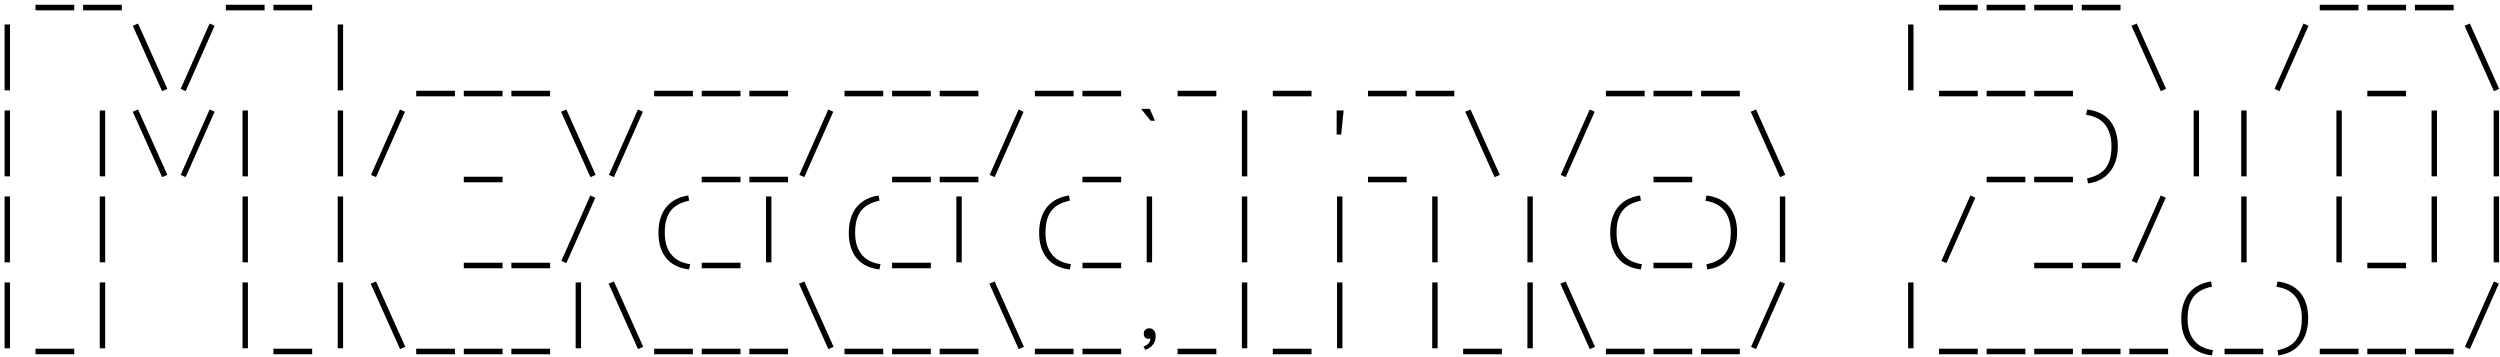 <svg width="378" height="54" viewBox="0 0 378 54" fill="none" xmlns="http://www.w3.org/2000/svg">
<path d="M5.369 0.723H11.225V1.563H5.369V0.723Z" fill="black"/>
<path d="M12.564 0.723H18.42V1.563H12.564V0.723Z" fill="black"/>
<path d="M34.15 0.723H40.006V1.563H34.15V0.723Z" fill="black"/>
<path d="M41.345 0.723H47.201V1.563H41.345V0.723Z" fill="black"/>
<path d="M293.181 0.723H299.037V1.563H293.181V0.723Z" fill="black"/>
<path d="M300.377 0.723H306.233V1.563H300.377V0.723Z" fill="black"/>
<path d="M307.572 0.723H313.428V1.563H307.572V0.723Z" fill="black"/>
<path d="M314.767 0.723H320.623V1.563H314.767V0.723Z" fill="black"/>
<path d="M350.744 0.723H356.6V1.563H350.744V0.723Z" fill="black"/>
<path d="M357.939 0.723H363.795V1.563H357.939V0.723Z" fill="black"/>
<path d="M365.134 0.723H370.99V1.563H365.134V0.723Z" fill="black"/>
<path d="M0.694 3.703H1.51V13.663H0.694V3.703Z" fill="black"/>
<path d="M25.303 13.435L24.512 13.783L20.072 3.895L20.875 3.559L25.303 13.435Z" fill="black"/>
<path d="M31.695 3.559L32.451 3.895L28.071 13.783L27.315 13.447L31.695 3.559Z" fill="black"/>
<path d="M51.061 3.703H51.877V13.663H51.061V3.703Z" fill="black"/>
<path d="M62.931 13.723H68.787V14.563H62.931V13.723Z" fill="black"/>
<path d="M70.127 13.723H75.983V14.563H70.127V13.723Z" fill="black"/>
<path d="M77.322 13.723H83.178V14.563H77.322V13.723Z" fill="black"/>
<path d="M98.908 13.723H104.764V14.563H98.908V13.723Z" fill="black"/>
<path d="M106.103 13.723H111.959V14.563H106.103V13.723Z" fill="black"/>
<path d="M113.299 13.723H119.155V14.563H113.299V13.723Z" fill="black"/>
<path d="M127.689 13.723H133.545V14.563H127.689V13.723Z" fill="black"/>
<path d="M134.884 13.723H140.74V14.563H134.884V13.723Z" fill="black"/>
<path d="M142.08 13.723H147.936V14.563H142.08V13.723Z" fill="black"/>
<path d="M156.47 13.723H162.326V14.563H156.47V13.723Z" fill="black"/>
<path d="M163.666 13.723H169.522V14.563H163.666V13.723Z" fill="black"/>
<path d="M178.056 13.723H183.912V14.563H178.056V13.723Z" fill="black"/>
<path d="M192.447 13.723H198.303V14.563H192.447V13.723Z" fill="black"/>
<path d="M206.838 13.723H212.694V14.563H206.838V13.723Z" fill="black"/>
<path d="M214.033 13.723H219.889V14.563H214.033V13.723Z" fill="black"/>
<path d="M242.814 13.723H248.67V14.563H242.814V13.723Z" fill="black"/>
<path d="M250.009 13.723H255.865V14.563H250.009V13.723Z" fill="black"/>
<path d="M257.205 13.723H263.061V14.563H257.205V13.723Z" fill="black"/>
<path d="M288.506 3.703H289.322V13.663H288.506V3.703Z" fill="black"/>
<path d="M293.181 13.723H299.037V14.563H293.181V13.723Z" fill="black"/>
<path d="M300.377 13.723H306.233V14.563H300.377V13.723Z" fill="black"/>
<path d="M307.572 13.723H313.428V14.563H307.572V13.723Z" fill="black"/>
<path d="M327.507 13.435L326.715 13.783L322.275 3.895L323.079 3.559L327.507 13.435Z" fill="black"/>
<path d="M348.289 3.559L349.045 3.895L344.665 13.783L343.909 13.447L348.289 3.559Z" fill="black"/>
<path d="M357.939 13.723H363.795V14.563H357.939V13.723Z" fill="black"/>
<path d="M377.874 13.435L377.082 13.783L372.642 3.895L373.446 3.559L377.874 13.435Z" fill="black"/>
<path d="M0.694 16.703H1.51V26.663H0.694V16.703Z" fill="black"/>
<path d="M15.084 16.703H15.9V26.663H15.084V16.703Z" fill="black"/>
<path d="M25.303 26.435L24.512 26.783L20.072 16.895L20.875 16.559L25.303 26.435Z" fill="black"/>
<path d="M31.695 16.559L32.451 16.895L28.071 26.783L27.315 26.447L31.695 16.559Z" fill="black"/>
<path d="M36.67 16.703H37.486V26.663H36.67V16.703Z" fill="black"/>
<path d="M51.061 16.703H51.877V26.663H51.061V16.703Z" fill="black"/>
<path d="M60.476 16.559L61.232 16.895L56.852 26.783L56.096 26.447L60.476 16.559Z" fill="black"/>
<path d="M70.127 26.723H75.983V27.563H70.127V26.723Z" fill="black"/>
<path d="M90.061 26.435L89.269 26.783L84.829 16.895L85.633 16.559L90.061 26.435Z" fill="black"/>
<path d="M96.453 16.559L97.209 16.895L92.829 26.783L92.073 26.447L96.453 16.559Z" fill="black"/>
<path d="M106.103 26.723H111.959V27.563H106.103V26.723Z" fill="black"/>
<path d="M113.299 26.723H119.155V27.563H113.299V26.723Z" fill="black"/>
<path d="M125.234 16.559L125.99 16.895L121.61 26.783L120.854 26.447L125.234 16.559Z" fill="black"/>
<path d="M134.884 26.723H140.74V27.563H134.884V26.723Z" fill="black"/>
<path d="M142.08 26.723H147.936V27.563H142.08V26.723Z" fill="black"/>
<path d="M154.015 16.559L154.771 16.895L150.391 26.783L149.635 26.447L154.015 16.559Z" fill="black"/>
<path d="M163.666 26.723H169.522V27.563H163.666V26.723Z" fill="black"/>
<path d="M174.629 18.251H173.969L172.541 16.463H173.849L174.629 18.251Z" fill="black"/>
<path d="M187.772 16.703H188.588V26.663H187.772V16.703Z" fill="black"/>
<path d="M202.102 16.703H203.158L202.786 20.339H202.102V16.703Z" fill="black"/>
<path d="M206.838 26.723H212.694V27.563H206.838V26.723Z" fill="black"/>
<path d="M226.772 26.435L225.98 26.783L221.54 16.895L222.344 16.559L226.772 26.435Z" fill="black"/>
<path d="M240.359 16.559L241.115 16.895L236.735 26.783L235.979 26.447L240.359 16.559Z" fill="black"/>
<path d="M250.009 26.723H255.865V27.563H250.009V26.723Z" fill="black"/>
<path d="M269.944 26.435L269.152 26.783L264.712 16.895L265.516 16.559L269.944 26.435Z" fill="black"/>
<path d="M300.377 26.723H306.233V27.563H300.377V26.723Z" fill="black"/>
<path d="M307.572 26.723H313.428V27.563H307.572V26.723Z" fill="black"/>
<path d="M315.583 16.559C316.287 16.639 316.923 16.815 317.491 17.087C318.067 17.351 318.555 17.715 318.955 18.179C319.355 18.643 319.663 19.203 319.879 19.859C320.103 20.515 320.215 21.267 320.215 22.115C320.215 22.955 320.103 23.707 319.879 24.371C319.663 25.027 319.355 25.587 318.955 26.051C318.563 26.523 318.091 26.899 317.539 27.179C316.987 27.459 316.375 27.647 315.703 27.743L315.571 26.963C316.171 26.835 316.699 26.655 317.155 26.423C317.611 26.191 317.995 25.883 318.307 25.499C318.619 25.115 318.855 24.647 319.015 24.095C319.175 23.543 319.255 22.883 319.255 22.115C319.255 21.339 319.155 20.671 318.955 20.111C318.763 19.543 318.495 19.067 318.151 18.683C317.807 18.299 317.399 18.003 316.927 17.795C316.463 17.579 315.959 17.435 315.415 17.363L315.583 16.559Z" fill="black"/>
<path d="M331.678 16.703H332.494V26.663H331.678V16.703Z" fill="black"/>
<path d="M338.873 16.703H339.689V26.663H338.873V16.703Z" fill="black"/>
<path d="M353.264 16.703H354.08V26.663H353.264V16.703Z" fill="black"/>
<path d="M367.654 16.703H368.47V26.663H367.654V16.703Z" fill="black"/>
<path d="M377.045 16.703H377.861V26.663H377.045V16.703Z" fill="black"/>
<path d="M0.694 29.703H1.51V39.663H0.694V29.703Z" fill="black"/>
<path d="M15.084 29.703H15.9V39.663H15.084V29.703Z" fill="black"/>
<path d="M36.67 29.703H37.486V39.663H36.67V29.703Z" fill="black"/>
<path d="M51.061 29.703H51.877V39.663H51.061V29.703Z" fill="black"/>
<path d="M70.127 39.723H75.983V40.563H70.127V39.723Z" fill="black"/>
<path d="M77.322 39.723H83.178V40.563H77.322V39.723Z" fill="black"/>
<path d="M89.257 29.559L90.013 29.895L85.633 39.783L84.877 39.447L89.257 29.559Z" fill="black"/>
<path d="M104.188 40.743C103.484 40.663 102.844 40.487 102.268 40.215C101.7 39.951 101.216 39.587 100.816 39.123C100.416 38.667 100.104 38.111 99.88 37.455C99.664 36.799 99.556 36.043 99.556 35.187C99.556 34.347 99.664 33.599 99.88 32.943C100.096 32.279 100.4 31.715 100.792 31.251C101.192 30.779 101.668 30.403 102.22 30.123C102.78 29.843 103.396 29.655 104.068 29.559L104.2 30.339C103.6 30.467 103.072 30.647 102.616 30.879C102.16 31.111 101.776 31.419 101.464 31.803C101.152 32.187 100.916 32.655 100.756 33.207C100.596 33.759 100.516 34.419 100.516 35.187C100.516 35.963 100.612 36.635 100.804 37.203C101.004 37.763 101.276 38.235 101.62 38.619C101.964 39.003 102.368 39.299 102.832 39.507C103.304 39.723 103.812 39.867 104.356 39.939L104.188 40.743Z" fill="black"/>
<path d="M106.103 39.723H111.959V40.563H106.103V39.723Z" fill="black"/>
<path d="M115.819 29.703H116.635V39.663H115.819V29.703Z" fill="black"/>
<path d="M132.969 40.743C132.265 40.663 131.625 40.487 131.049 40.215C130.481 39.951 129.997 39.587 129.597 39.123C129.197 38.667 128.885 38.111 128.661 37.455C128.445 36.799 128.337 36.043 128.337 35.187C128.337 34.347 128.445 33.599 128.661 32.943C128.877 32.279 129.181 31.715 129.573 31.251C129.973 30.779 130.449 30.403 131.001 30.123C131.561 29.843 132.177 29.655 132.849 29.559L132.981 30.339C132.381 30.467 131.853 30.647 131.397 30.879C130.941 31.111 130.557 31.419 130.245 31.803C129.933 32.187 129.697 32.655 129.537 33.207C129.377 33.759 129.297 34.419 129.297 35.187C129.297 35.963 129.393 36.635 129.585 37.203C129.785 37.763 130.057 38.235 130.401 38.619C130.745 39.003 131.149 39.299 131.613 39.507C132.085 39.723 132.593 39.867 133.137 39.939L132.969 40.743Z" fill="black"/>
<path d="M134.884 39.723H140.74V40.563H134.884V39.723Z" fill="black"/>
<path d="M144.6 29.703H145.416V39.663H144.6V29.703Z" fill="black"/>
<path d="M161.75 40.743C161.046 40.663 160.406 40.487 159.83 40.215C159.262 39.951 158.778 39.587 158.378 39.123C157.978 38.667 157.666 38.111 157.442 37.455C157.226 36.799 157.118 36.043 157.118 35.187C157.118 34.347 157.226 33.599 157.442 32.943C157.658 32.279 157.962 31.715 158.354 31.251C158.754 30.779 159.23 30.403 159.782 30.123C160.342 29.843 160.958 29.655 161.63 29.559L161.762 30.339C161.162 30.467 160.634 30.647 160.178 30.879C159.722 31.111 159.338 31.419 159.026 31.803C158.714 32.187 158.478 32.655 158.318 33.207C158.158 33.759 158.078 34.419 158.078 35.187C158.078 35.963 158.174 36.635 158.366 37.203C158.566 37.763 158.838 38.235 159.182 38.619C159.526 39.003 159.93 39.299 160.394 39.507C160.866 39.723 161.374 39.867 161.918 39.939L161.75 40.743Z" fill="black"/>
<path d="M163.666 39.723H169.522V40.563H163.666V39.723Z" fill="black"/>
<path d="M173.381 29.703H174.197V39.663H173.381V29.703Z" fill="black"/>
<path d="M187.772 29.703H188.588V39.663H187.772V29.703Z" fill="black"/>
<path d="M202.162 29.703H202.978V39.663H202.162V29.703Z" fill="black"/>
<path d="M216.553 29.703H217.369V39.663H216.553V29.703Z" fill="black"/>
<path d="M230.944 29.703H231.76V39.663H230.944V29.703Z" fill="black"/>
<path d="M248.094 40.743C247.39 40.663 246.75 40.487 246.174 40.215C245.606 39.951 245.122 39.587 244.722 39.123C244.322 38.667 244.01 38.111 243.786 37.455C243.57 36.799 243.462 36.043 243.462 35.187C243.462 34.347 243.57 33.599 243.786 32.943C244.002 32.279 244.306 31.715 244.698 31.251C245.098 30.779 245.574 30.403 246.126 30.123C246.686 29.843 247.302 29.655 247.974 29.559L248.106 30.339C247.506 30.467 246.978 30.647 246.522 30.879C246.066 31.111 245.682 31.419 245.37 31.803C245.058 32.187 244.822 32.655 244.662 33.207C244.502 33.759 244.422 34.419 244.422 35.187C244.422 35.963 244.518 36.635 244.71 37.203C244.91 37.763 245.182 38.235 245.526 38.619C245.87 39.003 246.274 39.299 246.738 39.507C247.21 39.723 247.718 39.867 248.262 39.939L248.094 40.743Z" fill="black"/>
<path d="M250.009 39.723H255.865V40.563H250.009V39.723Z" fill="black"/>
<path d="M258.021 29.559C258.725 29.639 259.361 29.815 259.929 30.087C260.505 30.351 260.993 30.715 261.393 31.179C261.793 31.643 262.101 32.203 262.317 32.859C262.541 33.515 262.653 34.267 262.653 35.115C262.653 35.955 262.541 36.707 262.317 37.371C262.101 38.027 261.793 38.587 261.393 39.051C261.001 39.523 260.529 39.899 259.977 40.179C259.425 40.459 258.813 40.647 258.141 40.743L258.009 39.963C258.609 39.835 259.137 39.655 259.593 39.423C260.049 39.191 260.433 38.883 260.745 38.499C261.057 38.115 261.293 37.647 261.453 37.095C261.613 36.543 261.693 35.883 261.693 35.115C261.693 34.339 261.593 33.671 261.393 33.111C261.201 32.543 260.933 32.067 260.589 31.683C260.245 31.299 259.837 31.003 259.365 30.795C258.901 30.579 258.397 30.435 257.853 30.363L258.021 29.559Z" fill="black"/>
<path d="M269.115 29.703H269.931V39.663H269.115V29.703Z" fill="black"/>
<path d="M297.921 29.559L298.677 29.895L294.297 39.783L293.541 39.447L297.921 29.559Z" fill="black"/>
<path d="M307.572 39.723H313.428V40.563H307.572V39.723Z" fill="black"/>
<path d="M314.767 39.723H320.623V40.563H314.767V39.723Z" fill="black"/>
<path d="M326.703 29.559L327.459 29.895L323.079 39.783L322.323 39.447L326.703 29.559Z" fill="black"/>
<path d="M338.873 29.703H339.689V39.663H338.873V29.703Z" fill="black"/>
<path d="M353.264 29.703H354.08V39.663H353.264V29.703Z" fill="black"/>
<path d="M357.939 39.723H363.795V40.563H357.939V39.723Z" fill="black"/>
<path d="M367.654 29.703H368.47V39.663H367.654V29.703Z" fill="black"/>
<path d="M377.045 29.703H377.861V39.663H377.045V29.703Z" fill="black"/>
<path d="M0.694 42.703H1.51V52.663H0.694V42.703Z" fill="black"/>
<path d="M5.369 52.723H11.225V53.563H5.369V52.723Z" fill="black"/>
<path d="M15.084 42.703H15.9V52.663H15.084V42.703Z" fill="black"/>
<path d="M36.67 42.703H37.486V52.663H36.67V42.703Z" fill="black"/>
<path d="M41.345 52.723H47.201V53.563H41.345V52.723Z" fill="black"/>
<path d="M51.061 42.703H51.877V52.663H51.061V42.703Z" fill="black"/>
<path d="M61.28 52.435L60.488 52.783L56.048 42.895L56.852 42.559L61.28 52.435Z" fill="black"/>
<path d="M62.931 52.723H68.787V53.563H62.931V52.723Z" fill="black"/>
<path d="M70.127 52.723H75.983V53.563H70.127V52.723Z" fill="black"/>
<path d="M77.322 52.723H83.178V53.563H77.322V52.723Z" fill="black"/>
<path d="M87.037 42.703H87.853V52.663H87.037V42.703Z" fill="black"/>
<path d="M97.257 52.435L96.465 52.783L92.025 42.895L92.829 42.559L97.257 52.435Z" fill="black"/>
<path d="M98.908 52.723H104.764V53.563H98.908V52.723Z" fill="black"/>
<path d="M106.103 52.723H111.959V53.563H106.103V52.723Z" fill="black"/>
<path d="M113.299 52.723H119.155V53.563H113.299V52.723Z" fill="black"/>
<path d="M126.038 52.435L125.246 52.783L120.806 42.895L121.61 42.559L126.038 52.435Z" fill="black"/>
<path d="M127.689 52.723H133.545V53.563H127.689V52.723Z" fill="black"/>
<path d="M134.884 52.723H140.74V53.563H134.884V52.723Z" fill="black"/>
<path d="M142.08 52.723H147.936V53.563H142.08V52.723Z" fill="black"/>
<path d="M154.819 52.435L154.027 52.783L149.587 42.895L150.391 42.559L154.819 52.435Z" fill="black"/>
<path d="M156.47 52.723H162.326V53.563H156.47V52.723Z" fill="black"/>
<path d="M163.666 52.723H169.522V53.563H163.666V52.723Z" fill="black"/>
<path d="M172.937 50.443C172.937 50.203 173.013 50.011 173.165 49.867C173.325 49.715 173.529 49.639 173.777 49.639C174.081 49.639 174.317 49.747 174.485 49.963C174.653 50.171 174.737 50.467 174.737 50.851C174.737 51.163 174.685 51.435 174.581 51.667C174.477 51.907 174.345 52.107 174.185 52.267C174.033 52.435 173.865 52.567 173.681 52.663C173.505 52.767 173.341 52.843 173.189 52.891L172.889 52.423C173.177 52.311 173.425 52.151 173.633 51.943C173.841 51.735 173.945 51.483 173.945 51.187C173.833 51.211 173.745 51.223 173.681 51.223C173.449 51.223 173.265 51.159 173.129 51.031C173.001 50.895 172.937 50.699 172.937 50.443Z" fill="black"/>
<path d="M178.056 52.723H183.912V53.563H178.056V52.723Z" fill="black"/>
<path d="M187.772 42.703H188.588V52.663H187.772V42.703Z" fill="black"/>
<path d="M192.447 52.723H198.303V53.563H192.447V52.723Z" fill="black"/>
<path d="M202.162 42.703H202.978V52.663H202.162V42.703Z" fill="black"/>
<path d="M216.553 42.703H217.369V52.663H216.553V42.703Z" fill="black"/>
<path d="M221.228 52.723H227.084V53.563H221.228V52.723Z" fill="black"/>
<path d="M230.944 42.703H231.76V52.663H230.944V42.703Z" fill="black"/>
<path d="M241.163 52.435L240.371 52.783L235.931 42.895L236.735 42.559L241.163 52.435Z" fill="black"/>
<path d="M242.814 52.723H248.67V53.563H242.814V52.723Z" fill="black"/>
<path d="M250.009 52.723H255.865V53.563H250.009V52.723Z" fill="black"/>
<path d="M257.205 52.723H263.061V53.563H257.205V52.723Z" fill="black"/>
<path d="M269.14 42.559L269.896 42.895L265.516 52.783L264.76 52.447L269.14 42.559Z" fill="black"/>
<path d="M288.506 42.703H289.322V52.663H288.506V42.703Z" fill="black"/>
<path d="M293.181 52.723H299.037V53.563H293.181V52.723Z" fill="black"/>
<path d="M300.377 52.723H306.233V53.563H300.377V52.723Z" fill="black"/>
<path d="M307.572 52.723H313.428V53.563H307.572V52.723Z" fill="black"/>
<path d="M314.767 52.723H320.623V53.563H314.767V52.723Z" fill="black"/>
<path d="M321.963 52.723H327.819V53.563H321.963V52.723Z" fill="black"/>
<path d="M334.438 53.743C333.734 53.663 333.094 53.487 332.518 53.215C331.95 52.951 331.466 52.587 331.066 52.123C330.666 51.667 330.354 51.111 330.13 50.455C329.914 49.799 329.806 49.043 329.806 48.187C329.806 47.347 329.914 46.599 330.13 45.943C330.346 45.279 330.65 44.715 331.042 44.251C331.442 43.779 331.918 43.403 332.47 43.123C333.03 42.843 333.646 42.655 334.318 42.559L334.45 43.339C333.85 43.467 333.322 43.647 332.866 43.879C332.41 44.111 332.026 44.419 331.714 44.803C331.402 45.187 331.166 45.655 331.006 46.207C330.846 46.759 330.766 47.419 330.766 48.187C330.766 48.963 330.862 49.635 331.054 50.203C331.254 50.763 331.526 51.235 331.87 51.619C332.214 52.003 332.618 52.299 333.082 52.507C333.554 52.723 334.062 52.867 334.606 52.939L334.438 53.743Z" fill="black"/>
<path d="M336.353 52.723H342.209V53.563H336.353V52.723Z" fill="black"/>
<path d="M344.365 42.559C345.069 42.639 345.705 42.815 346.273 43.087C346.849 43.351 347.337 43.715 347.737 44.179C348.137 44.643 348.445 45.203 348.661 45.859C348.885 46.515 348.997 47.267 348.997 48.115C348.997 48.955 348.885 49.707 348.661 50.371C348.445 51.027 348.137 51.587 347.737 52.051C347.345 52.523 346.873 52.899 346.321 53.179C345.769 53.459 345.157 53.647 344.485 53.743L344.353 52.963C344.953 52.835 345.481 52.655 345.937 52.423C346.393 52.191 346.777 51.883 347.089 51.499C347.401 51.115 347.637 50.647 347.797 50.095C347.957 49.543 348.037 48.883 348.037 48.115C348.037 47.339 347.937 46.671 347.737 46.111C347.545 45.543 347.277 45.067 346.933 44.683C346.589 44.299 346.181 44.003 345.709 43.795C345.245 43.579 344.741 43.435 344.197 43.363L344.365 42.559Z" fill="black"/>
<path d="M350.744 52.723H356.6V53.563H350.744V52.723Z" fill="black"/>
<path d="M357.939 52.723H363.795V53.563H357.939V52.723Z" fill="black"/>
<path d="M365.134 52.723H370.99V53.563H365.134V52.723Z" fill="black"/>
<path d="M377.07 42.559L377.826 42.895L373.446 52.783L372.69 52.447L377.07 42.559Z" fill="black"/>
</svg>
